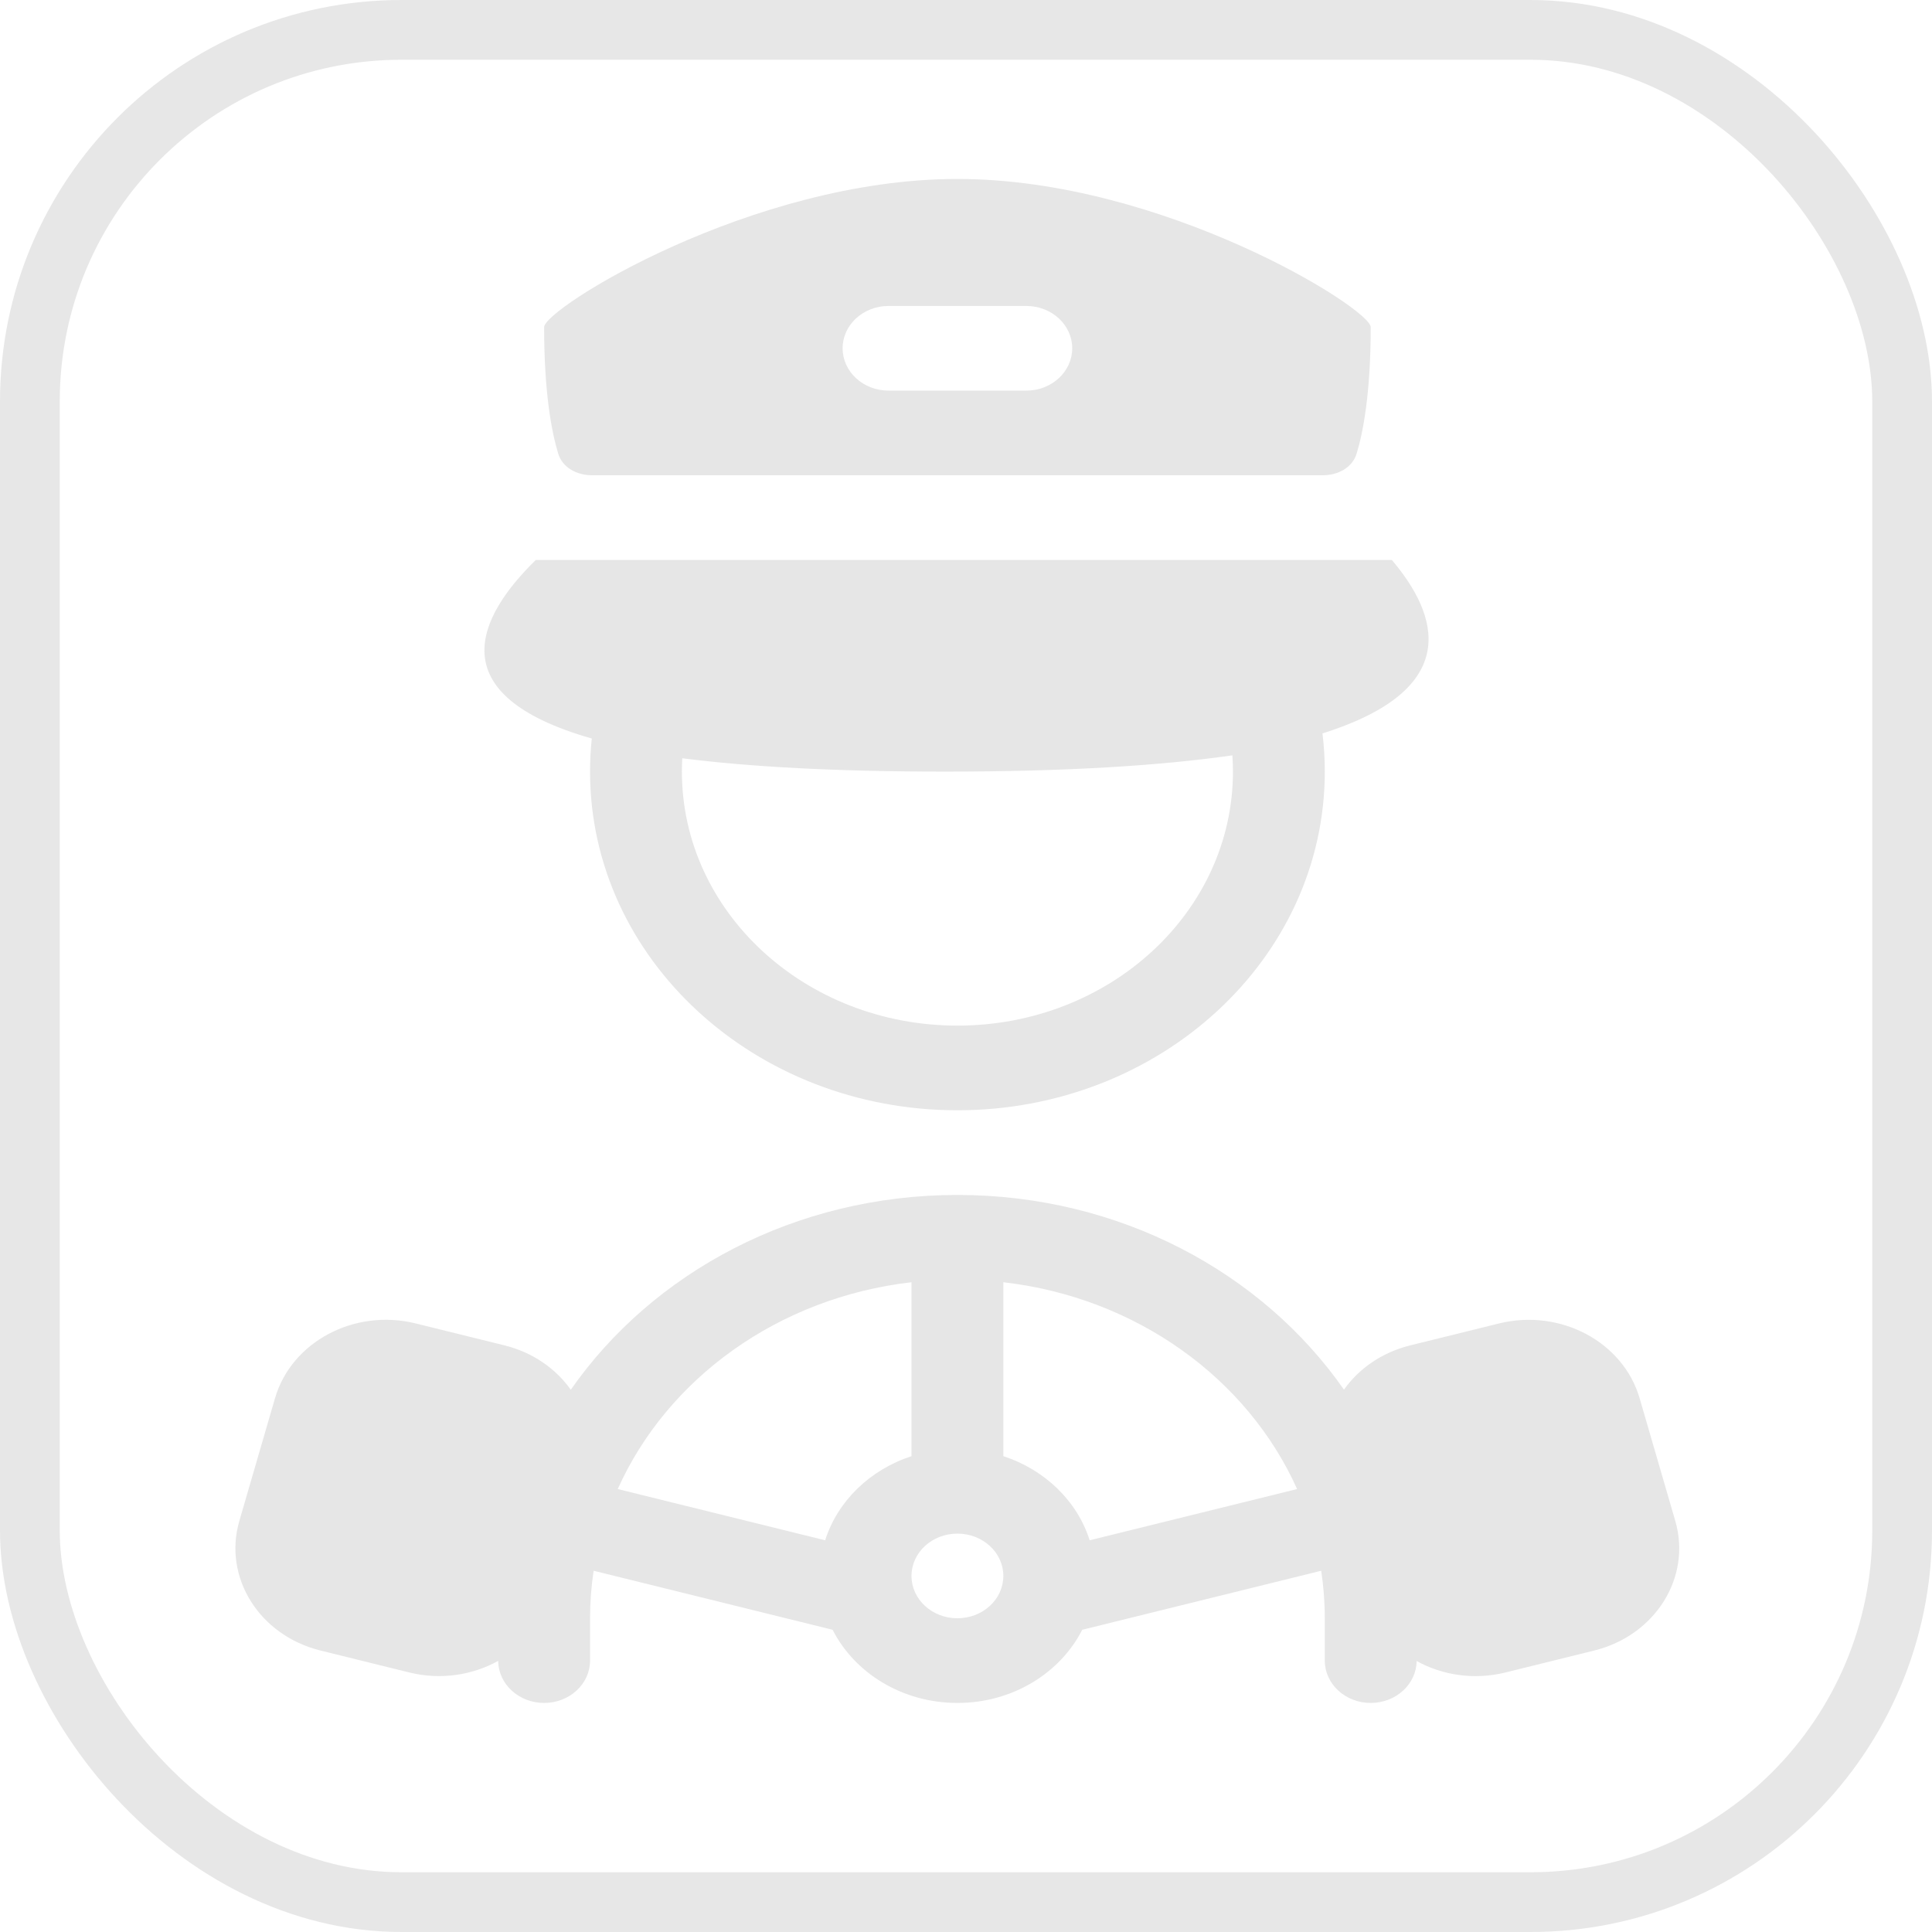 <?xml version="1.0" encoding="UTF-8" standalone="no"?>
<!-- Generator: Adobe Illustrator 19.0.0, SVG Export Plug-In . SVG Version: 6.00 Build 0)  -->

<svg
   xmlns:dc="http://purl.org/dc/elements/1.1/"
   xmlns:cc="http://creativecommons.org/ns#"
   xmlns:rdf="http://www.w3.org/1999/02/22-rdf-syntax-ns#"
   xmlns:svg="http://www.w3.org/2000/svg"
   xmlns="http://www.w3.org/2000/svg"
   xmlns:sodipodi="http://sodipodi.sourceforge.net/DTD/sodipodi-0.dtd"
   xmlns:inkscape="http://www.inkscape.org/namespaces/inkscape"
   version="1.1"
   id="Layer_1"
   x="0px"
   y="0px"
   viewBox="0 0 600 600"
   xml:space="preserve"
   sodipodi:docname="button_drive_mode.svg"
   width="600"
   height="600"
   inkscape:version="0.92.5 (2060ec1f9f, 2020-04-08)"
   inkscape:export-filename="/home/braillon/inria/fabrikarium/MagicJoystick2020/Interface/html/button_default.png"
   inkscape:export-xdpi="32"
   inkscape:export-ydpi="32"><defs
   id="defs157" /><sodipodi:namedview
   pagecolor="#ffffff"
   bordercolor="#666666"
   borderopacity="1"
   objecttolerance="10"
   gridtolerance="10"
   guidetolerance="10"
   inkscape:pageopacity="0"
   inkscape:pageshadow="2"
   inkscape:window-width="1920"
   inkscape:window-height="1031"
   id="namedview155"
   showgrid="false"
   inkscape:zoom="0.78666667"
   inkscape:cx="79.50097"
   inkscape:cy="489.34633"
   inkscape:window-x="0"
   inkscape:window-y="25"
   inkscape:window-maximized="1"
   inkscape:current-layer="Layer_1" />



<g
   id="g124"
   transform="translate(0,88.001)">
</g>
<g
   id="g126"
   transform="translate(0,88.001)">
</g>
<g
   id="g128"
   transform="translate(0,88.001)">
</g>
<g
   id="g130"
   transform="translate(0,88.001)">
</g>
<g
   id="g132"
   transform="translate(0,88.001)">
</g>
<g
   id="g134"
   transform="translate(0,88.001)">
</g>
<g
   id="g136"
   transform="translate(0,88.001)">
</g>
<g
   id="g138"
   transform="translate(0,88.001)">
</g>
<g
   id="g140"
   transform="translate(0,88.001)">
</g>
<g
   id="g142"
   transform="translate(0,88.001)">
</g>
<g
   id="g144"
   transform="translate(0,88.001)">
</g>
<g
   id="g146"
   transform="translate(0,88.001)">
</g>
<g
   id="g148"
   transform="translate(0,88.001)">
</g>
<g
   id="g150"
   transform="translate(0,88.001)">
</g>
<g
   id="g152"
   transform="translate(0,88.001)">
</g>
<rect
   style="opacity:0.98;fill:none;fill-opacity:1;stroke:#e6e6e6;stroke-width:18.555;stroke-linecap:round;stroke-miterlimit:4;stroke-dasharray:none;stroke-opacity:1"
   id="rect2065"
   width="581.445"
   height="581.445"
   x="9.278"
   y="9.278"
   ry="115.401" />


<path
   d="m 168.984,101.59 c 0,-5.752 64.402,-46.014 128.351,-46.014 63.947,0 128.351,40.262 128.351,46.014 0,20.509 -2.363,32.654 -4.368,39.268 -1.316,4.34 -5.726,6.746 -10.615,6.746 H 183.967 c -4.889,0 -9.3,-2.407 -10.615,-6.747 -2.007,-6.616 -4.368,-18.761 -4.368,-39.267 z m 106.959,-6.573 c -7.876,0 -14.261,5.886 -14.261,13.147 0,7.261 6.385,13.147 14.261,13.147 h 42.784 c 7.875,0 14.261,-5.886 14.261,-13.147 0,-7.261 -6.386,-13.147 -14.261,-13.147 z"
   id="path208"
   inkscape:connector-curvature="0"
   style="clip-rule:evenodd;fill:#e6e6e6;fill-rule:evenodd;stroke-width:13.693" /> 
    
<path
   d="M 183.784,229.352 C 136.29,215.808 148.276,191.631 166.399,173.898 h 265.846 c 14.488,17.059 22.263,40.084 -21.54,53.867 0.476,3.898 0.72,7.859 0.72,11.868 0,58.087 -51.081,105.175 -114.09,105.175 -63.01,0 -114.09,-47.088 -114.09,-105.175 0,-3.466 0.183,-6.896 0.539,-10.281 z m 109.663,10.281 c 37.691,0 66.882,-1.838 89.282,-5.052 0.114,1.67 0.173,3.354 0.173,5.052 0,43.565 -38.31,78.881 -85.567,78.881 -47.257,0 -85.567,-35.316 -85.567,-78.881 0,-1.391 0.038,-2.773 0.116,-4.145 20.856,2.653 47.601,4.145 81.564,4.145 z"
   id="path210"
   inkscape:connector-curvature="0"
   style="clip-rule:evenodd;fill:#e6e6e6;fill-rule:evenodd;stroke-width:13.693" /> 
    
<path
   d="m 417.379,431.566 c -25.368,-36.371 -69.655,-60.464 -120.044,-60.464 -50.409,0 -94.71,24.11 -120.072,60.503 -4.631,-6.555 -11.801,-11.618 -20.642,-13.802 l -27.551,-6.805 c -19.019,-4.699 -38.569,5.707 -43.666,23.24 l -11.073,38.097 c -5.096,17.534 6.191,35.556 25.211,40.254 l 27.55,6.805 c 9.743,2.407 19.623,0.851 27.631,-3.597 0.047,7.224 6.413,13.067 14.261,13.067 7.875,0 14.261,-5.886 14.261,-13.147 v -13.147 c 0,-5.009 0.379,-9.936 1.114,-14.759 l 74.215,18.331 c 6.825,13.424 21.614,22.722 38.761,22.722 17.145,0 31.935,-9.297 38.761,-22.722 l 74.214,-18.331 c 0.734,4.822 1.115,9.75 1.115,14.759 v 13.147 c 0,7.261 6.385,13.147 14.261,13.147 7.829,0 14.187,-5.817 14.26,-13.021 7.996,4.42 17.851,5.962 27.568,3.561 l 27.55,-6.805 c 19.02,-4.699 30.306,-22.72 25.211,-40.254 L 509.201,434.249 c -5.096,-17.533 -24.646,-27.938 -43.665,-23.24 l -27.551,6.805 c -8.819,2.178 -15.975,7.222 -20.606,13.752 z M 191.845,462.438 c 15.372,-34.303 49.861,-59.474 91.229,-64.229 v 54.018 c -12.898,4.202 -22.956,13.944 -26.814,26.123 z m 210.98,0 c -15.374,-34.303 -49.863,-59.474 -91.229,-64.229 v 54.018 c 12.896,4.202 22.955,13.944 26.812,26.123 z m -105.49,40.132 c 7.875,0 14.261,-5.886 14.261,-13.147 0,-7.261 -6.386,-13.147 -14.261,-13.147 -7.876,0 -14.261,5.886 -14.261,13.147 0,7.261 6.385,13.147 14.261,13.147 z"
   id="path212"
   inkscape:connector-curvature="0"
   style="clip-rule:evenodd;fill:#e6e6e6;fill-rule:evenodd;stroke-width:13.693" />

   

</svg>